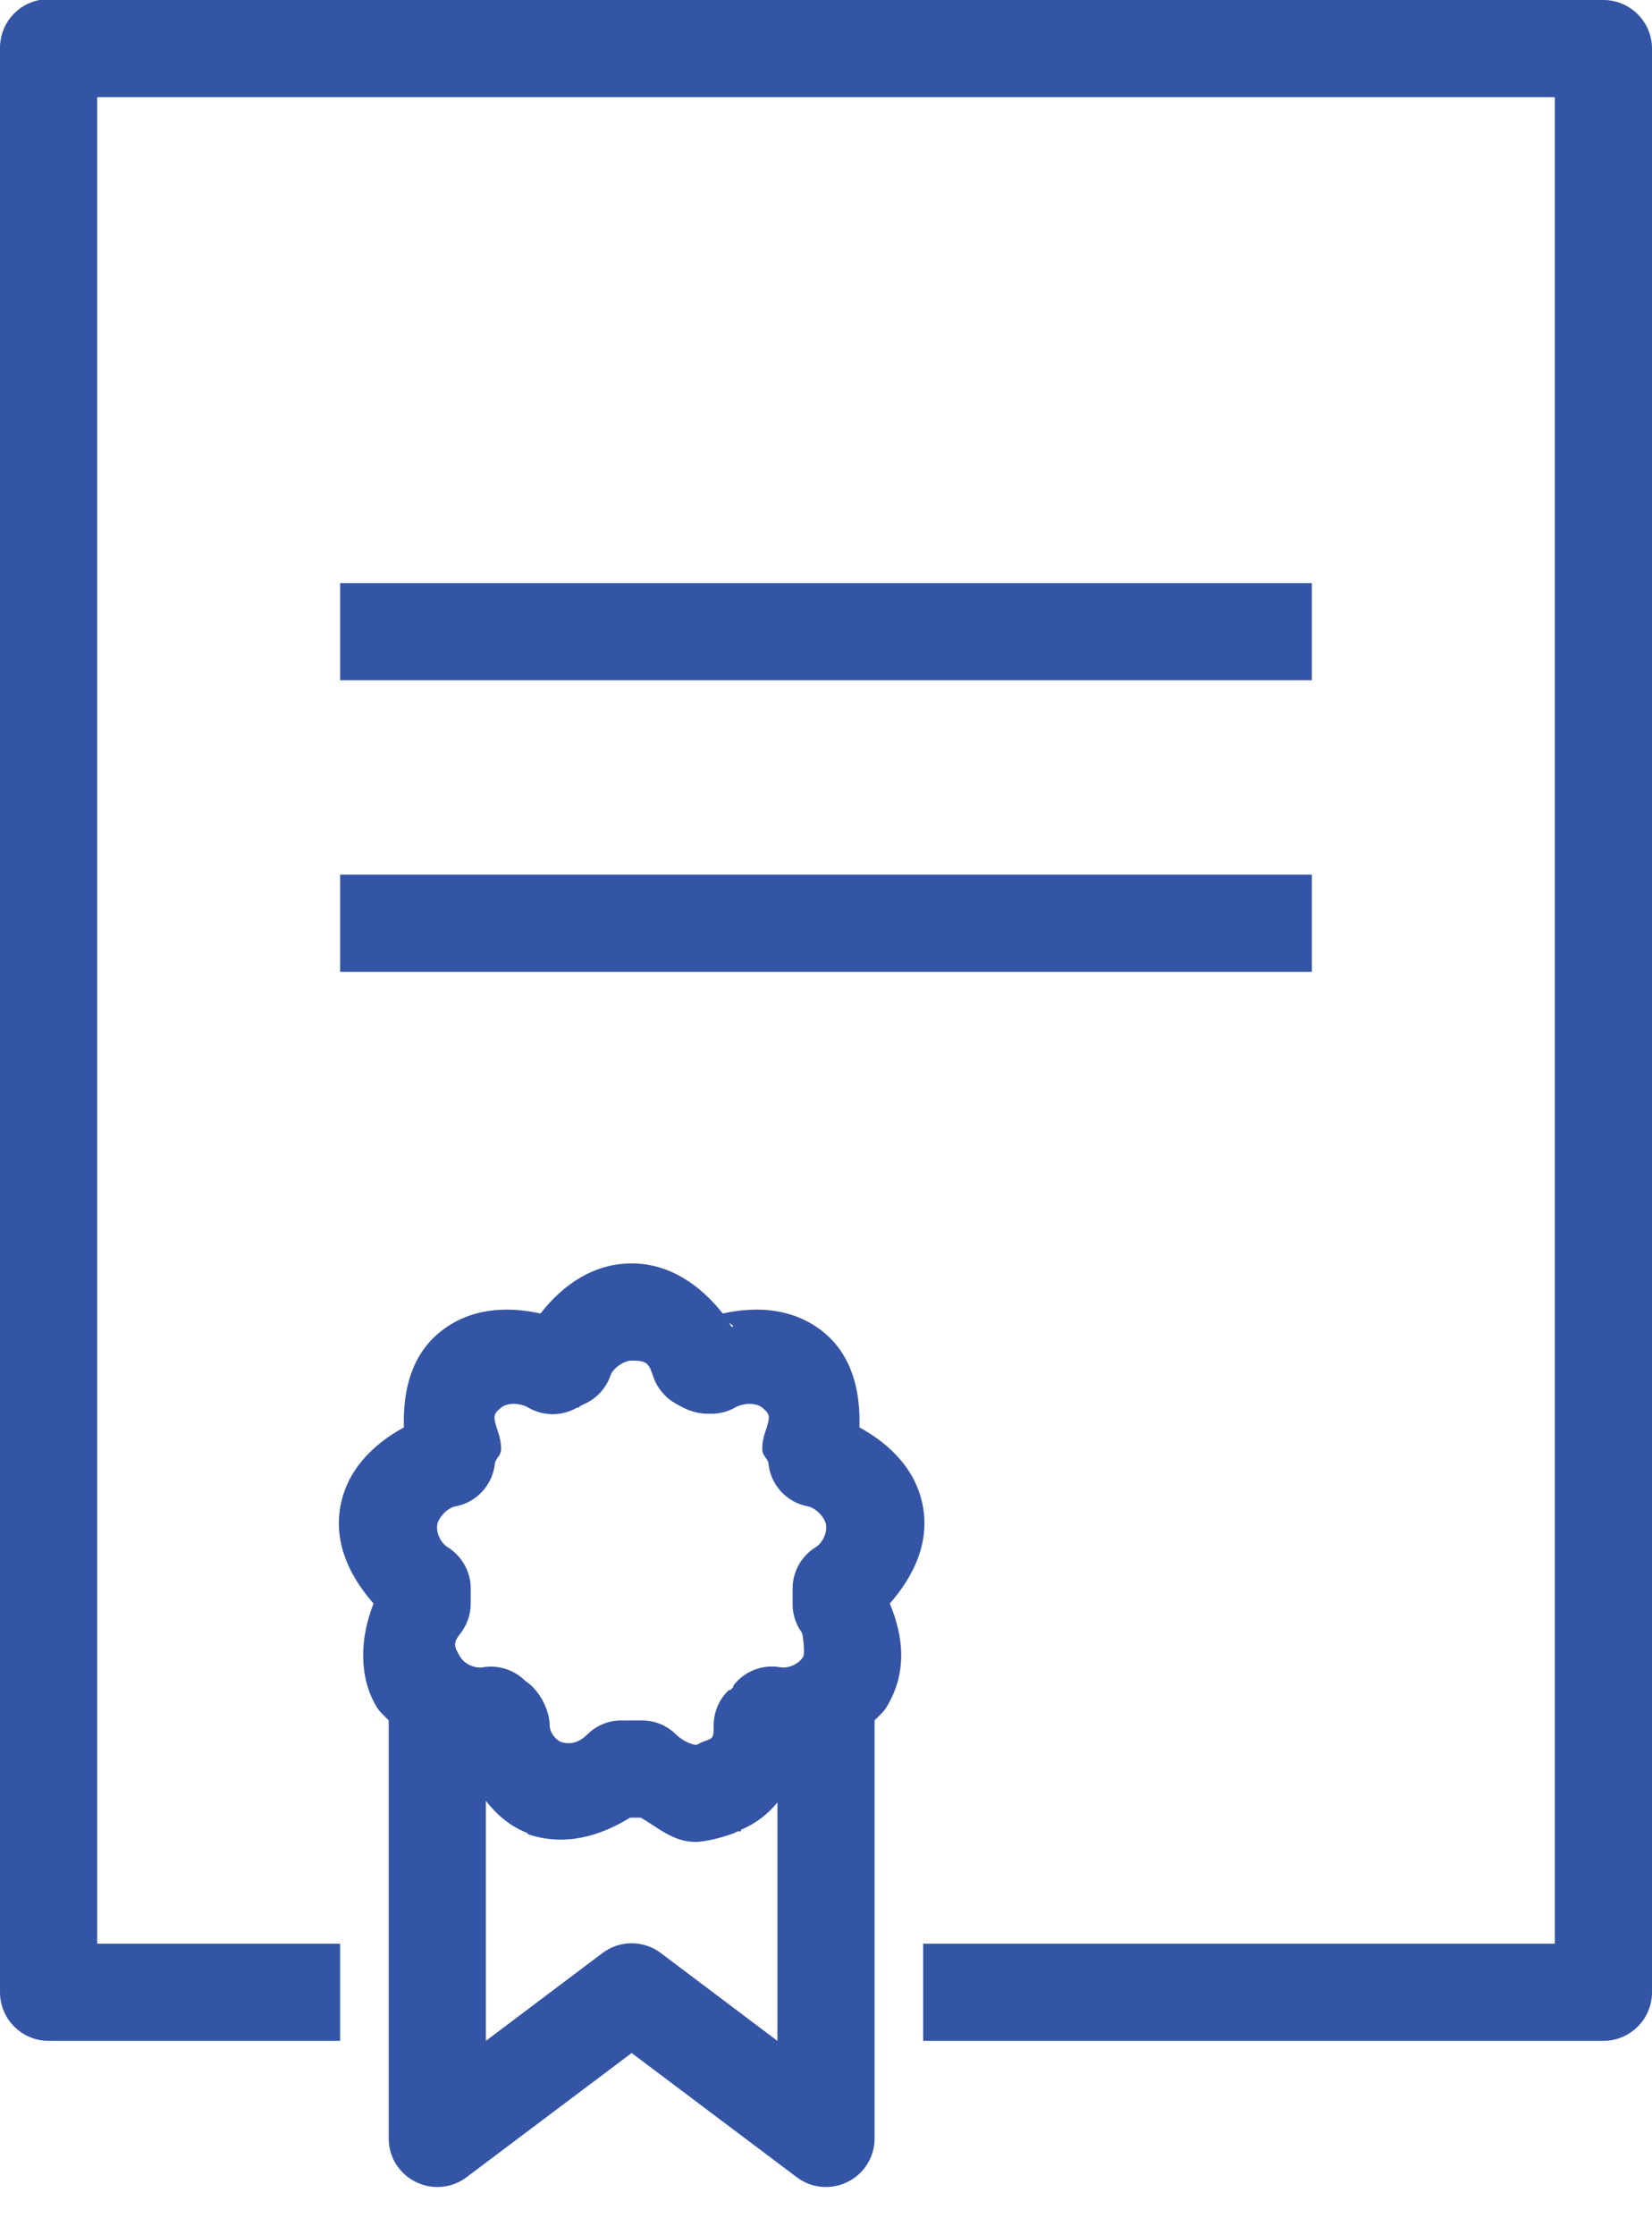 <svg width="34" height="46" viewBox="0 0 34 46" fill="none" xmlns="http://www.w3.org/2000/svg">
<path d="M0.813 0C0.336 0.09 -0.008 0.512 0 1V41C0 41.551 0.449 42 1 42H7V40H2V2H32V40H19V42H33C33.551 42 34 41.551 34 41V1C34 0.449 33.551 0 33 0H1C0.969 0 0.938 0 0.906 0C0.875 0 0.844 0 0.813 0ZM7 12V14H27V12H7ZM7 18V20H27V18H7ZM13 26C12.227 26 11.59 26.43 11.125 27.031C10.43 26.879 9.68 26.914 9.063 27.406C8.449 27.898 8.289 28.656 8.313 29.375C7.664 29.73 7.129 30.266 7 31.031C6.875 31.789 7.215 32.461 7.688 33C7.406 33.711 7.379 34.504 7.75 35.125C7.817 35.238 7.914 35.312 8 35.406V44C7.996 44.379 8.207 44.727 8.547 44.898C8.883 45.07 9.289 45.039 9.594 44.812L13 42.25L16.406 44.812C16.711 45.039 17.117 45.07 17.453 44.898C17.793 44.727 18.004 44.379 18 44V35.406C18.086 35.312 18.184 35.238 18.25 35.125C18.684 34.402 18.59 33.664 18.313 33C18.785 32.461 19.125 31.789 19 31.031C18.871 30.266 18.336 29.73 17.688 29.375C17.711 28.656 17.551 27.898 16.938 27.406C16.32 26.914 15.57 26.879 14.875 27.031C14.422 26.457 13.785 26 13 26ZM15 27.219C15.043 27.25 15.125 27.312 15.094 27.281L15.063 27.312C15.043 27.281 15.02 27.25 15 27.219ZM13 28C13.32 28 13.352 28.059 13.438 28.312C13.488 28.465 13.574 28.605 13.688 28.719C13.738 28.77 13.801 28.836 14.063 28.969C14.324 29.102 14.543 29.094 14.594 29.094C14.777 29.102 14.965 29.059 15.125 28.969C15.274 28.879 15.543 28.852 15.688 28.969C15.856 29.105 15.856 29.152 15.75 29.469C15.711 29.578 15.688 29.695 15.688 29.812C15.688 29.949 15.758 29.969 15.813 30.094C15.848 30.543 16.18 30.918 16.625 31C16.781 31.027 16.973 31.219 17 31.375C17.027 31.547 16.93 31.754 16.781 31.844C16.492 32.027 16.313 32.344 16.313 32.688V33C16.309 33.211 16.375 33.422 16.5 33.594C16.527 33.633 16.57 34.031 16.531 34.094C16.442 34.242 16.235 34.34 16.063 34.312C15.695 34.246 15.32 34.391 15.094 34.688C15.094 34.699 15.094 34.707 15.094 34.719C15.059 34.746 15.074 34.742 15.031 34.781C15.02 34.793 15.012 34.77 15 34.781C14.801 34.969 14.691 35.227 14.688 35.5C14.688 35.766 14.688 35.77 14.469 35.844C14.426 35.863 14.383 35.883 14.344 35.906C14.336 35.902 14.363 35.906 14.313 35.906C14.246 35.906 14.051 35.832 13.906 35.688C13.715 35.5 13.453 35.398 13.188 35.406H12.813C12.547 35.398 12.285 35.5 12.094 35.688C11.93 35.852 11.75 35.918 11.531 35.844C11.41 35.777 11.313 35.641 11.313 35.5C11.313 35.309 11.219 35.051 11.094 34.875C10.981 34.715 10.879 34.637 10.813 34.594C10.582 34.363 10.258 34.258 9.938 34.312C9.766 34.34 9.559 34.242 9.469 34.094C9.352 33.895 9.313 33.82 9.469 33.625C9.61 33.449 9.688 33.227 9.688 33V32.688C9.688 32.344 9.508 32.027 9.219 31.844C9.07 31.754 8.973 31.547 9 31.375C9.027 31.219 9.219 31.027 9.375 31C9.82 30.918 10.152 30.543 10.188 30.094C10.242 29.969 10.313 29.949 10.313 29.812C10.313 29.695 10.289 29.578 10.25 29.469C10.145 29.152 10.145 29.105 10.313 28.969C10.457 28.852 10.727 28.879 10.875 28.969C11.184 29.148 11.566 29.148 11.875 28.969C11.887 28.969 11.895 28.969 11.906 28.969C11.918 28.957 11.926 28.949 11.938 28.938C11.957 28.93 11.981 28.918 12 28.906C12.262 28.797 12.469 28.582 12.563 28.312C12.613 28.156 12.844 28 13 28ZM10 37.062C10.227 37.352 10.5 37.582 10.844 37.719C10.856 37.73 10.863 37.738 10.875 37.75C11.633 38.004 12.363 37.781 12.969 37.406C12.977 37.402 12.992 37.41 13 37.406H13.188C13.543 37.613 13.86 37.906 14.313 37.906C14.485 37.906 14.828 37.832 15.125 37.719C15.141 37.703 15.168 37.695 15.188 37.688C15.207 37.68 15.231 37.699 15.25 37.688V37.656C15.559 37.527 15.805 37.332 16 37.094V42L13.594 40.188C13.242 39.926 12.758 39.926 12.406 40.188L10 42V37.062Z" fill="#3455A5"/>
</svg>
